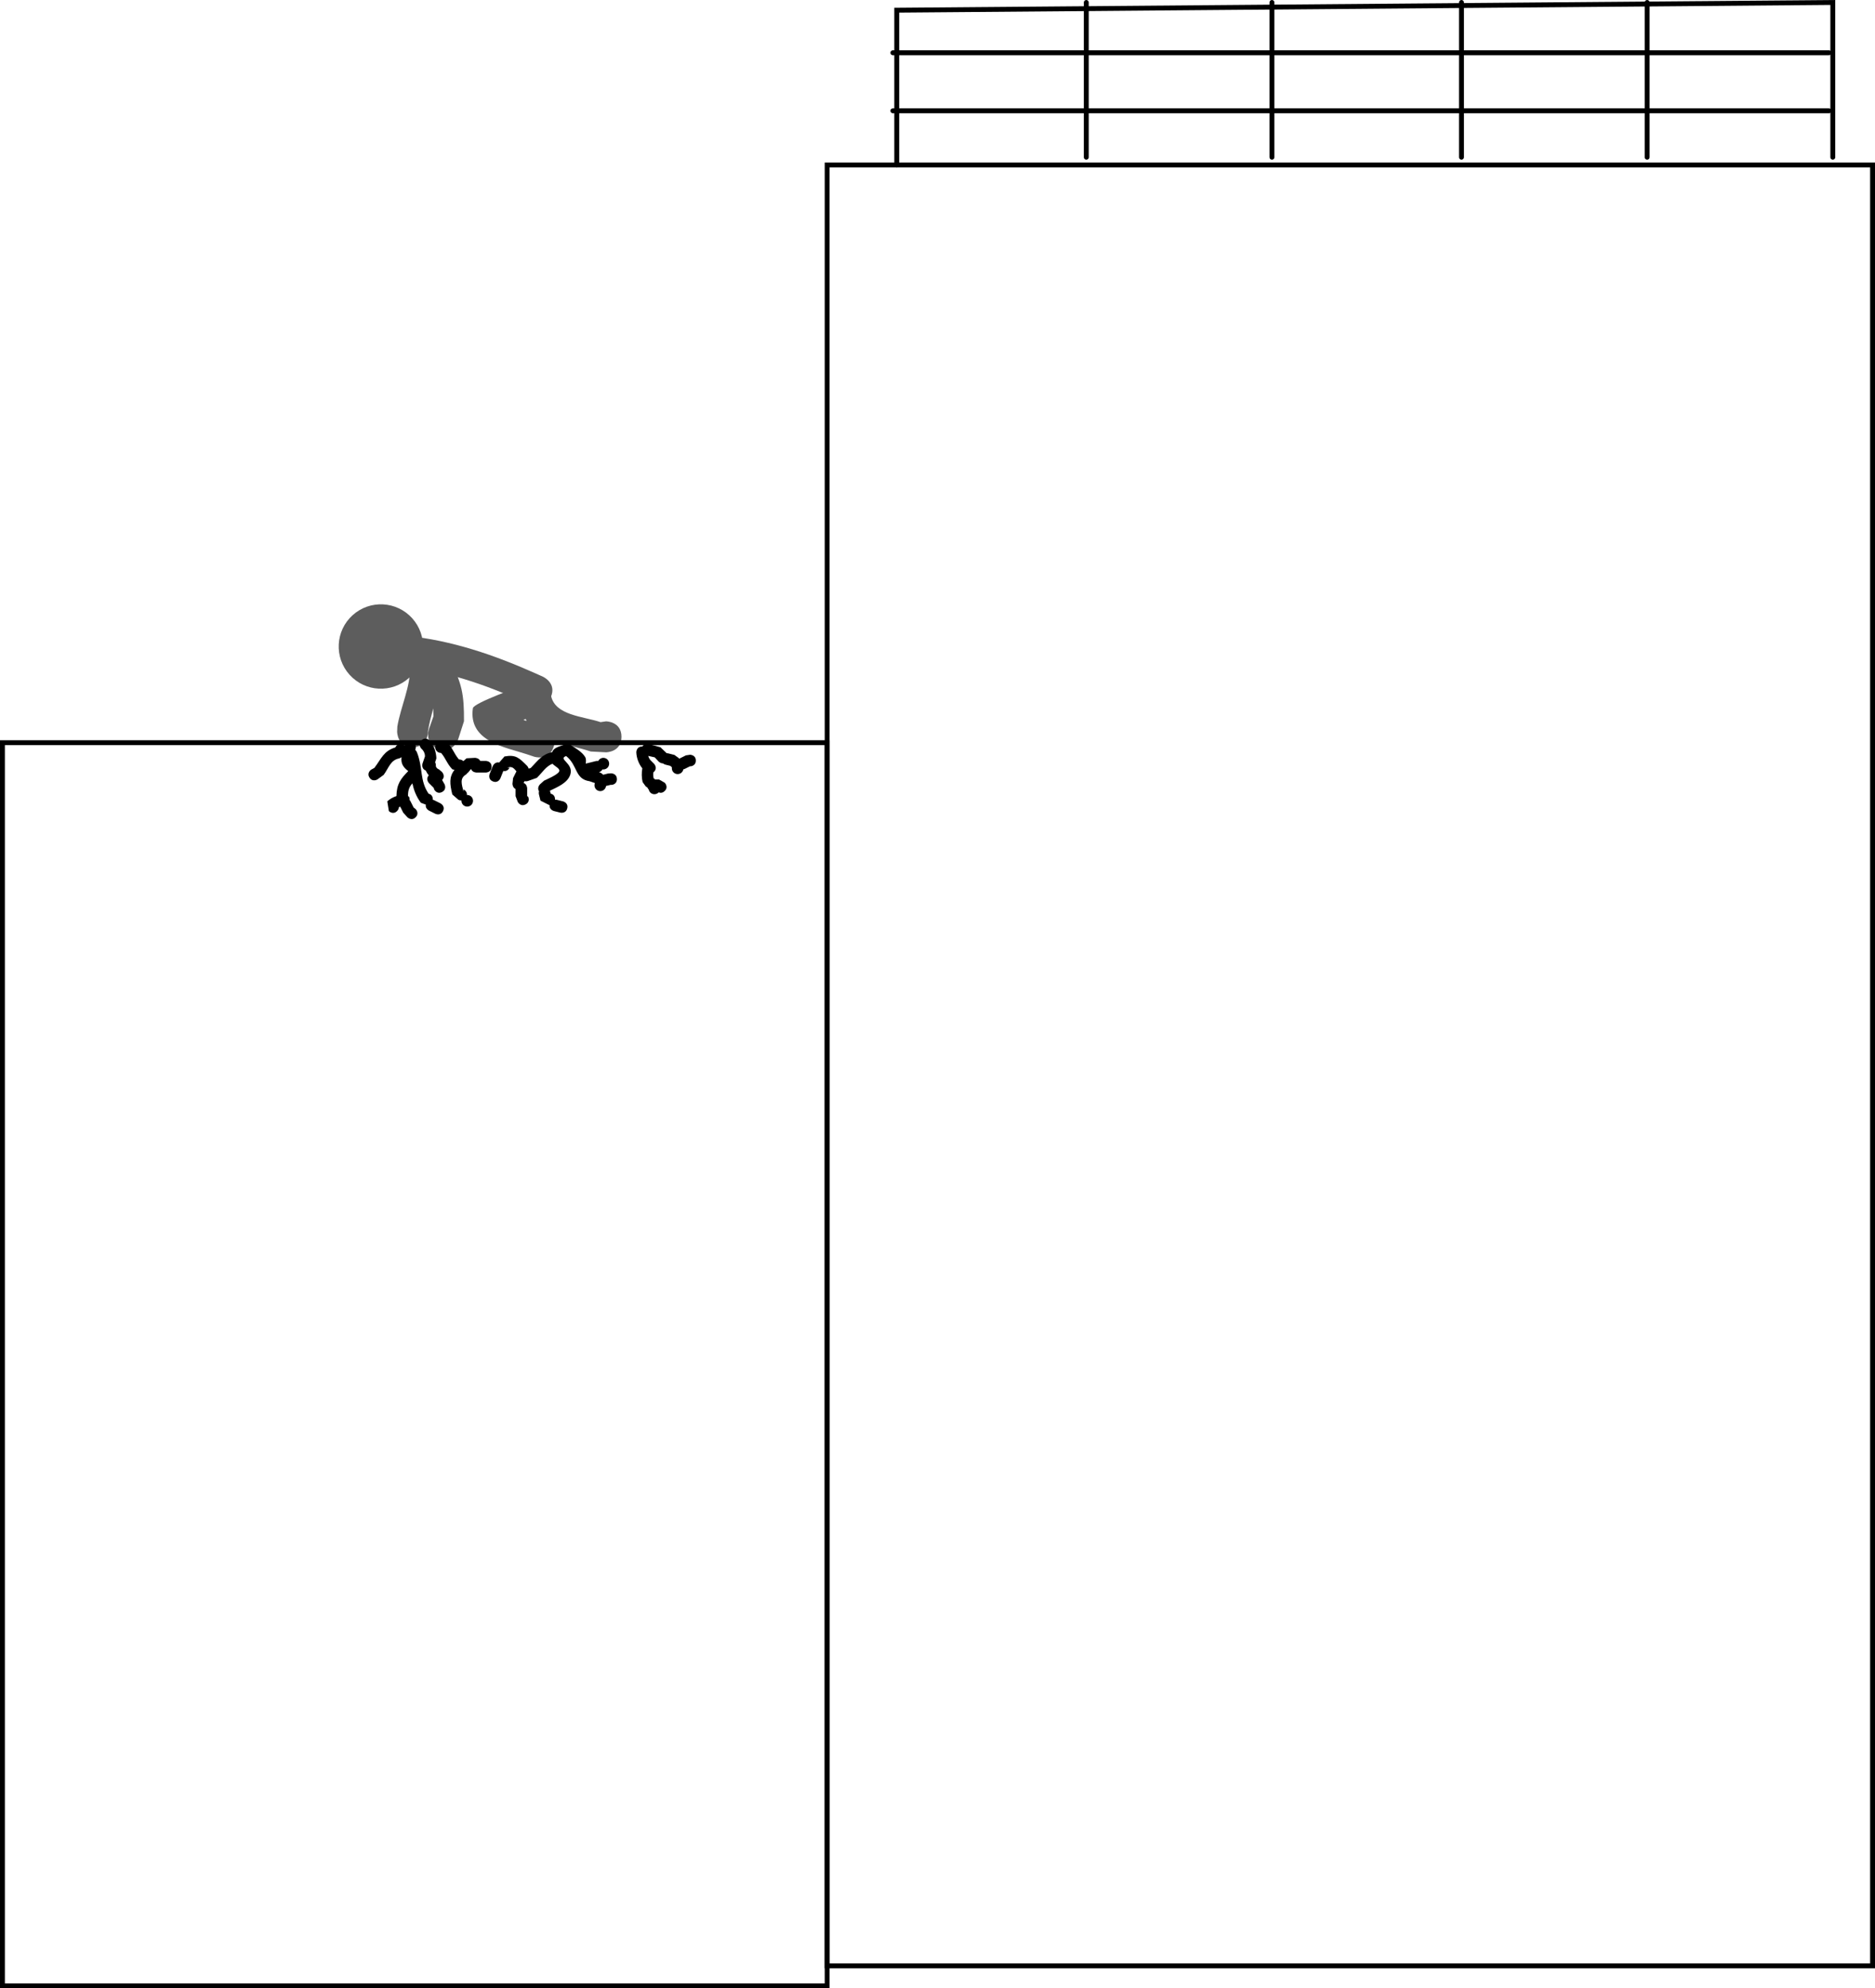 <svg version="1.1" xmlns="http://www.w3.org/2000/svg" xmlns:xlink="http://www.w3.org/1999/xlink" width="575.69" height="610.328" viewBox="0,0,575.69,610.328"><g transform="translate(-155.917,-15.952)"><g data-paper-data="{&quot;isPaintingLayer&quot;:true}" fill-rule="nonzero" stroke-linejoin="miter" stroke-miterlimit="10" stroke-dasharray="" stroke-dashoffset="0" style="mix-blend-mode: normal"><path d="M661.646,16.708v47.504" fill="#a7a7a7" stroke="#000000" stroke-width="1.5" stroke-linecap="round"/><path d="M604.64,16.707v47.504" fill="#838383" stroke="#000000" stroke-width="1.5" stroke-linecap="round"/><path d="M546.447,64.212v-47.504" fill="none" stroke="#000000" stroke-width="1.5" stroke-linecap="round"/><path d="M409.881,619.386v-552.792h320.976v552.792z" fill="none" stroke="#000000" stroke-width="1.5" stroke-linecap="butt"/><path d="M431.249,66.587v-47.504l287.402,-2.375v47.504" fill="none" stroke="#000000" stroke-width="1.5" stroke-linecap="round"/><path d="M717.463,32.147h-287.402" fill="none" stroke="#000000" stroke-width="1.5" stroke-linecap="round"/><path d="M717.463,49.961h-287.402" fill="none" stroke="#000000" stroke-width="1.5" stroke-linecap="round"/><path d="M489.442,64.212v-47.504" fill="none" stroke="#000000" stroke-width="1.5" stroke-linecap="round"/><path d="M282.482,205.735c4.786,5.314 4.358,13.502 -0.956,18.289c-5.314,4.786 -13.502,4.358 -18.289,-0.956c-4.786,-5.314 -4.358,-13.502 0.956,-18.289c5.314,-4.786 13.502,-4.358 18.289,0.956z" fill="#5d5d5d" stroke="none" stroke-width="0" stroke-linecap="butt"/><path d="M325.019,229.967c-1.952,4.331 -6.283,2.38 -6.283,2.38l-2.166,-0.976c-11.819,-5.378 -23.912,-9.494 -36.899,-10.815c0,0 -4.726,-0.482 -4.244,-5.208c0.482,-4.726 5.208,-4.244 5.208,-4.244c14.045,1.435 27.03,5.882 39.839,11.605l2.166,0.976c0,0 4.331,1.952 2.38,6.283z" fill="#5d5d5d" stroke="none" stroke-width="0.5" stroke-linecap="butt"/><path d="M346.731,242.127c0,4.75 -4.75,4.75 -4.75,4.75l-4.669,-0.244c-3.134,-1.045 -7.307,-1.9 -11.103,-3.249c0.009,0.545 -0.081,1.153 -0.306,1.828c-1.502,4.507 -6.009,3.004 -6.009,3.004l-2.375,-0.792c-6.213,-2.071 -17.884,-3.784 -16.411,-14.077c0.238,-1.663 14.862,-6.818 17.203,-7.604c0,0 3.428,-1.143 5.301,1.555c1.075,0.967 1.499,2.241 1.499,2.241c1.279,6.037 9.756,6.263 15.206,8.08l1.665,-0.244c0,0 4.75,0 4.75,4.75zM316.635,236.939c0.323,0.109 0.639,0.22 0.943,0.329c-0.09,-0.208 -0.173,-0.421 -0.249,-0.637c-0.228,0.103 -0.46,0.207 -0.693,0.308z" fill="#5d5d5d" stroke="none" stroke-width="0.5" stroke-linecap="butt"/><path d="M282.6,245.294c-4.75,0 -4.75,-4.75 -4.75,-4.75l0.065,-1.573c1.012,-6.071 4.097,-12.366 3.894,-18.221c0,0 0,-4.75 4.75,-4.75c0.626,0 1.17,0.083 1.642,0.226c3.608,-1.405 5.65,2.168 5.65,2.168c3.945,7.072 4.577,10.912 4.523,18.953l-1.766,5.492c0,0 -1.502,4.507 -6.009,3.004c-4.507,-1.502 -3.004,-6.009 -3.004,-6.009l1.401,-4.009c-0.009,-0.9 -0.025,-1.705 -0.057,-2.443c-0.625,2.32 -1.239,4.675 -1.652,7.152l0.065,0.011c0,0 0,4.75 -4.75,4.75z" fill="#5d5d5d" stroke="none" stroke-width="0.5" stroke-linecap="butt"/><path d="M156.667,625.529v-381.605h253.214v381.605z" fill="none" stroke="#000000" stroke-width="1.5" stroke-linecap="butt"/><path d="M345.33,255.111c0,1.781 -1.781,1.781 -1.781,1.781l-0.043,-0.053c-0.504,0.126 -1.008,0.252 -1.513,0.378c-0.102,0.887 -0.856,1.575 -1.77,1.575c-0.984,0 -1.781,-0.798 -1.781,-1.781c0,-0.243 0.049,-0.475 0.137,-0.686l-1.634,-0.564c-4.616,-0.687 -3.56,-4.829 -7.201,-7.738c-2.667,0.934 2.293,2.163 1.303,5.597c-0.779,2.701 -4.117,3.97 -6.299,5.052c0.073,0.165 0.102,0.281 0.102,0.281c0.051,0.205 0.103,0.41 0.154,0.616c0.528,0.131 1.324,0.525 1.324,1.717c0,0.043 -0.001,0.085 -0.003,0.126c0.319,-0.013 0.554,0.046 0.554,0.046l1.9,0.475c0,0 1.728,0.432 1.296,2.16c-0.432,1.728 -2.16,1.296 -2.16,1.296l-1.9,-0.475c0,0 -1.521,-0.38 -1.353,-1.854c-0.073,0.007 -0.116,0.007 -0.116,0.007l-2.678,-1.349c-0.158,-0.633 -0.317,-1.267 -0.475,-1.9c0,0 -0.117,-0.47 0.015,-0.98c-0.706,-1.12 0.31,-2.136 0.31,-2.136l1.255,-1.125c0.443,-0.218 4.136,-1.773 4.605,-2.775c0.441,-0.941 -1.234,-1.541 -2.007,-2.398c-1.913,0.625 -3.254,2.809 -4.824,4.323l-2.748,0.966c0,0 -0.496,0.165 -1.04,0.048c-0.091,0.183 -0.183,0.365 -0.274,0.548c1.091,0.387 1.091,1.672 1.091,1.672c0,0.792 0,1.583 0,2.375l0.287,0.153c0,0 0.797,1.593 -0.797,2.39c-1.593,0.797 -2.39,-0.797 -2.39,-0.797l-0.663,-1.747c0,-0.729 0,-1.457 0,-2.186c-0.95,-0.443 -0.95,-1.615 -0.95,-1.615l0.188,-1.747c0.317,-0.633 0.633,-1.267 0.95,-1.9c0,0 0.032,-0.064 0.097,-0.161c-0.819,-0.968 -1.401,-1.696 -2.822,-1.114l0.686,0.019c0,0 -0.635,1.269 -1.904,0.976l-0.886,2.215c0,0 -0.662,1.654 -2.316,0.992c-1.654,-0.662 -0.992,-2.316 -0.992,-2.316l0.95,-2.375c0,0 0.57,-1.425 1.974,-1.101l1.623,-1.866c3.479,-0.639 4.491,0.428 6.917,2.844c0,0 0.362,0.362 0.504,0.892l0.64,-0.197c2.305,-2.428 3.623,-4.274 6.556,-4.845c0.555,-1.41 1.913,-1.634 3.716,-2.304c0.409,-0.282 0.842,-0.3 1.195,-0.235c0.338,0.028 0.725,0.147 1.038,0.481c1.422,0.93 3.315,2.036 4.199,3.523c0.339,0.57 0.273,1.304 0.189,2.035c0.391,-0.098 0.782,-0.196 1.173,-0.293l1.9,-0.475c0,0 0.334,-0.083 0.744,-0.03c0.295,-0.577 0.895,-0.973 1.588,-0.973c0.984,0 1.781,0.798 1.781,1.781c0,0.984 -0.798,1.781 -1.781,1.781c-0.091,0 -0.181,-0.007 -0.269,-0.02c-0.275,0.535 -0.819,0.785 -1.069,0.875l0.332,0.108c0,0 0.558,0.186 0.926,0.665c0.516,-0.129 1.032,-0.258 1.547,-0.387l0.907,-0.053c0,0 1.781,0 1.781,1.781z" fill="#000000" stroke="none" stroke-width="0.5" stroke-linecap="butt"/><path d="M356.85,259.743c-0.864,0 -1.585,-0.616 -1.747,-1.433c-0.167,-0.153 -0.313,-0.356 -0.405,-0.622c-0.328,-0.162 -0.533,-0.367 -0.533,-0.367l-0.944,-1.303c-0.31,-1.37 -0.34,-2.833 -0.09,-4.221c-1.109,-1.361 -1.771,-3.177 -1.848,-4.92c0,0 0,-1.781 1.781,-1.781c0.025,0 0.05,0 0.075,0.001c0.621,-1.069 1.941,-0.74 1.941,-0.74c1.204,0.323 2.408,0.647 3.613,0.97l1.921,1.832c0.274,-0 0.468,0.048 0.468,0.048c0.633,0.158 1.267,0.317 1.9,0.475l1.303,0.944c0,0 0.081,0.081 0.181,0.223c0.083,-0.054 0.138,-0.081 0.138,-0.081c0.633,-0.317 1.267,-0.633 1.9,-0.95l1.272,-0.188c0,0 1.781,0 1.781,1.781c0,1.781 -1.781,1.781 -1.781,1.781l0.322,-0.188c-0.633,0.317 -1.267,0.633 -1.9,0.95c0,0 -0.189,0.094 -0.469,0.153c-0.151,0.83 -0.878,1.46 -1.752,1.46c-0.984,0 -1.781,-0.798 -1.781,-1.781c0,-0.107 0.009,-0.212 0.027,-0.313c-0.282,-0.154 -0.456,-0.327 -0.456,-0.327l0.353,-0.006c-0.633,-0.158 -1.267,-0.317 -1.9,-0.475c0,0 -0.388,-0.097 -0.751,-0.383c-0.757,0.011 -1.328,-0.56 -1.328,-0.56l-1.202,-1.293c-0.663,-0.149 -1.325,-0.299 -1.988,-0.448c0.162,0.62 0.492,1.206 0.958,1.597l0.792,0.792c0,0 1.26,1.26 0,2.519c-0.063,0.063 -0.126,0.119 -0.189,0.17c-0.081,0.702 -0.025,1.428 0.167,2.096l0.006,-0.353c0,0 0.162,0.162 0.312,0.428c0.426,0 0.852,0 1.279,0l1.735,0.997c0,0 1.26,1.26 0,2.519c-0.686,0.686 -1.371,0.625 -1.854,0.427c-0.325,0.35 -0.79,0.57 -1.306,0.57z" fill="#000000" stroke="none" stroke-width="0.5" stroke-linecap="butt"/><path d="M306.851,251.311c0,1.781 -1.781,1.781 -1.781,1.781c-0.633,0 -2.217,0 -2.85,0c0,0 -1.278,0 -1.669,-1.083l-0.024,-0.003c-0.282,0.346 -0.565,0.693 -0.847,1.039c0,0 -0.093,0.093 -0.254,0.203c-0.199,0.278 -0.412,0.437 -0.412,0.437c-2.029,1.175 -1.336,3.059 -0.766,5.268l0.019,-0.686c0,0 1.143,0.572 1.009,1.715c0.031,-0.002 0.063,-0.002 0.095,-0.002c0.984,0 1.781,0.798 1.781,1.781c0,0.984 -0.798,1.781 -1.781,1.781c-0.984,0 -1.781,-0.798 -1.781,-1.781c0,-0.036 0.001,-0.072 0.003,-0.108c-0.508,0.006 -0.919,-0.199 -0.919,-0.199l-1.882,-1.636c-0.785,-3.225 -1.029,-5.386 0.676,-7.553l-0.667,-0.17c-1.645,-1.705 -2.05,-3.424 -3.456,-5.021c-0.011,0 -0.023,0 -0.034,0c-0.984,0 -1.781,-0.798 -1.781,-1.781h-0c0,-0.984 0.798,-1.781 1.781,-1.781c0.106,0 0.21,0.009 0.312,0.027c0.952,-0.293 1.74,0.495 1.74,0.495c1.826,1.893 2.124,3.801 3.959,5.542l-0.468,-0.522c0,0 0.807,0 1.335,0.543c0.326,-0.294 0.651,-0.589 0.977,-0.883l2.582,-0.136c0,0 1.172,0 1.615,0.95c0.254,0 0.507,0 0.761,0h0.95c0,0 1.781,0 1.781,1.781z" fill="#000000" stroke="none" stroke-width="0.5" stroke-linecap="butt"/><path d="M291.615,259.08c-1.593,0.797 -2.39,-0.797 -2.39,-0.797l-0.141,-0.487c-0.475,-0.475 -0.95,-0.95 -1.425,-1.425c0,0 -1.192,-1.192 -0.098,-2.416c-0.375,-0.452 -0.694,-0.956 -0.931,-1.487c-1.497,-0.613 -0.97,-2.195 -0.97,-2.195l0.723,-2.097c0.07,-0.879 -0.409,-1.846 -1.085,-2.414c0,0 -1.26,-1.26 0,-2.519c1.26,-1.26 2.519,0 2.519,0c1.321,1.45 2.016,3.543 2.082,5.504l-0.383,1.18c0.232,0.451 0.232,0.909 0.232,0.909c-0.138,0.5 0.412,1.132 0.915,1.257l0.938,0.809c0,0 1.224,1.224 0.052,2.466l0.757,1.322c0,0 0.797,1.593 -0.797,2.39z" fill="#000000" stroke="none" stroke-width="0.5" stroke-linecap="butt"/><path d="M291.937,264.934c-0.797,1.593 -2.39,0.797 -2.39,0.797l-1.9,-0.95c0,0 -1.231,-0.616 -0.988,-1.847l-1.541,-0.578c-1.504,-2.06 -2.162,-3.995 -2.586,-5.942c-0.886,1.003 -1.38,2.016 -1.334,3.923l0.287,0.153c0,0 0.234,0.468 0.195,1.024c0.187,0.214 0.28,0.401 0.28,0.401c0.317,0.633 0.633,1.267 0.95,1.9l0.616,0.487c0,0 1.26,1.26 0,2.519c-1.26,1.26 -2.519,0 -2.519,0l-1.284,-1.413c-0.306,-0.611 -0.611,-1.223 -0.917,-1.834c-0.142,0.029 -0.283,0.072 -0.421,0.126c0.002,0.375 -0.137,0.798 -0.56,1.22c-1.26,1.26 -2.519,0 -2.519,0l-0.475,-2.994c0.788,-0.713 1.767,-1.275 2.804,-1.61c0.068,-3.704 1.323,-5.326 3.628,-7.668c-1.723,-1.297 -2.271,-2.464 -2.065,-4.288c-0.369,0.301 -0.775,0.403 -0.775,0.403c-2.657,0.542 -3.157,2.961 -4.707,5.041l-1.862,1.363c0,0 -1.482,0.988 -2.47,-0.494c-0.988,-1.482 0.494,-2.47 0.494,-2.47l0.988,-0.537c2.17,-2.874 2.832,-5.187 6.439,-6.286c0.273,-0.634 0.903,-1.078 1.637,-1.078c0.449,0 0.858,0.166 1.171,0.439c0.001,-0.004 0.003,-0.008 0.004,-0.012c0,0 0.563,-1.69 2.253,-1.127c1.69,0.563 1.127,2.253 1.127,2.253c-0.031,0.091 -0.062,0.179 -0.093,0.266c0.358,0.328 0.517,0.726 0.517,0.726c1.92,4.822 0.805,8.644 3.58,12.728c0.528,0.137 1.298,0.538 1.298,1.71c0,0.055 -0.002,0.107 -0.005,0.159c0.267,0.059 0.445,0.148 0.445,0.148l1.9,0.95c0,0 1.593,0.797 0.797,2.39z" fill="#000000" stroke="none" stroke-width="0.5" stroke-linecap="butt"/></g></g></svg>